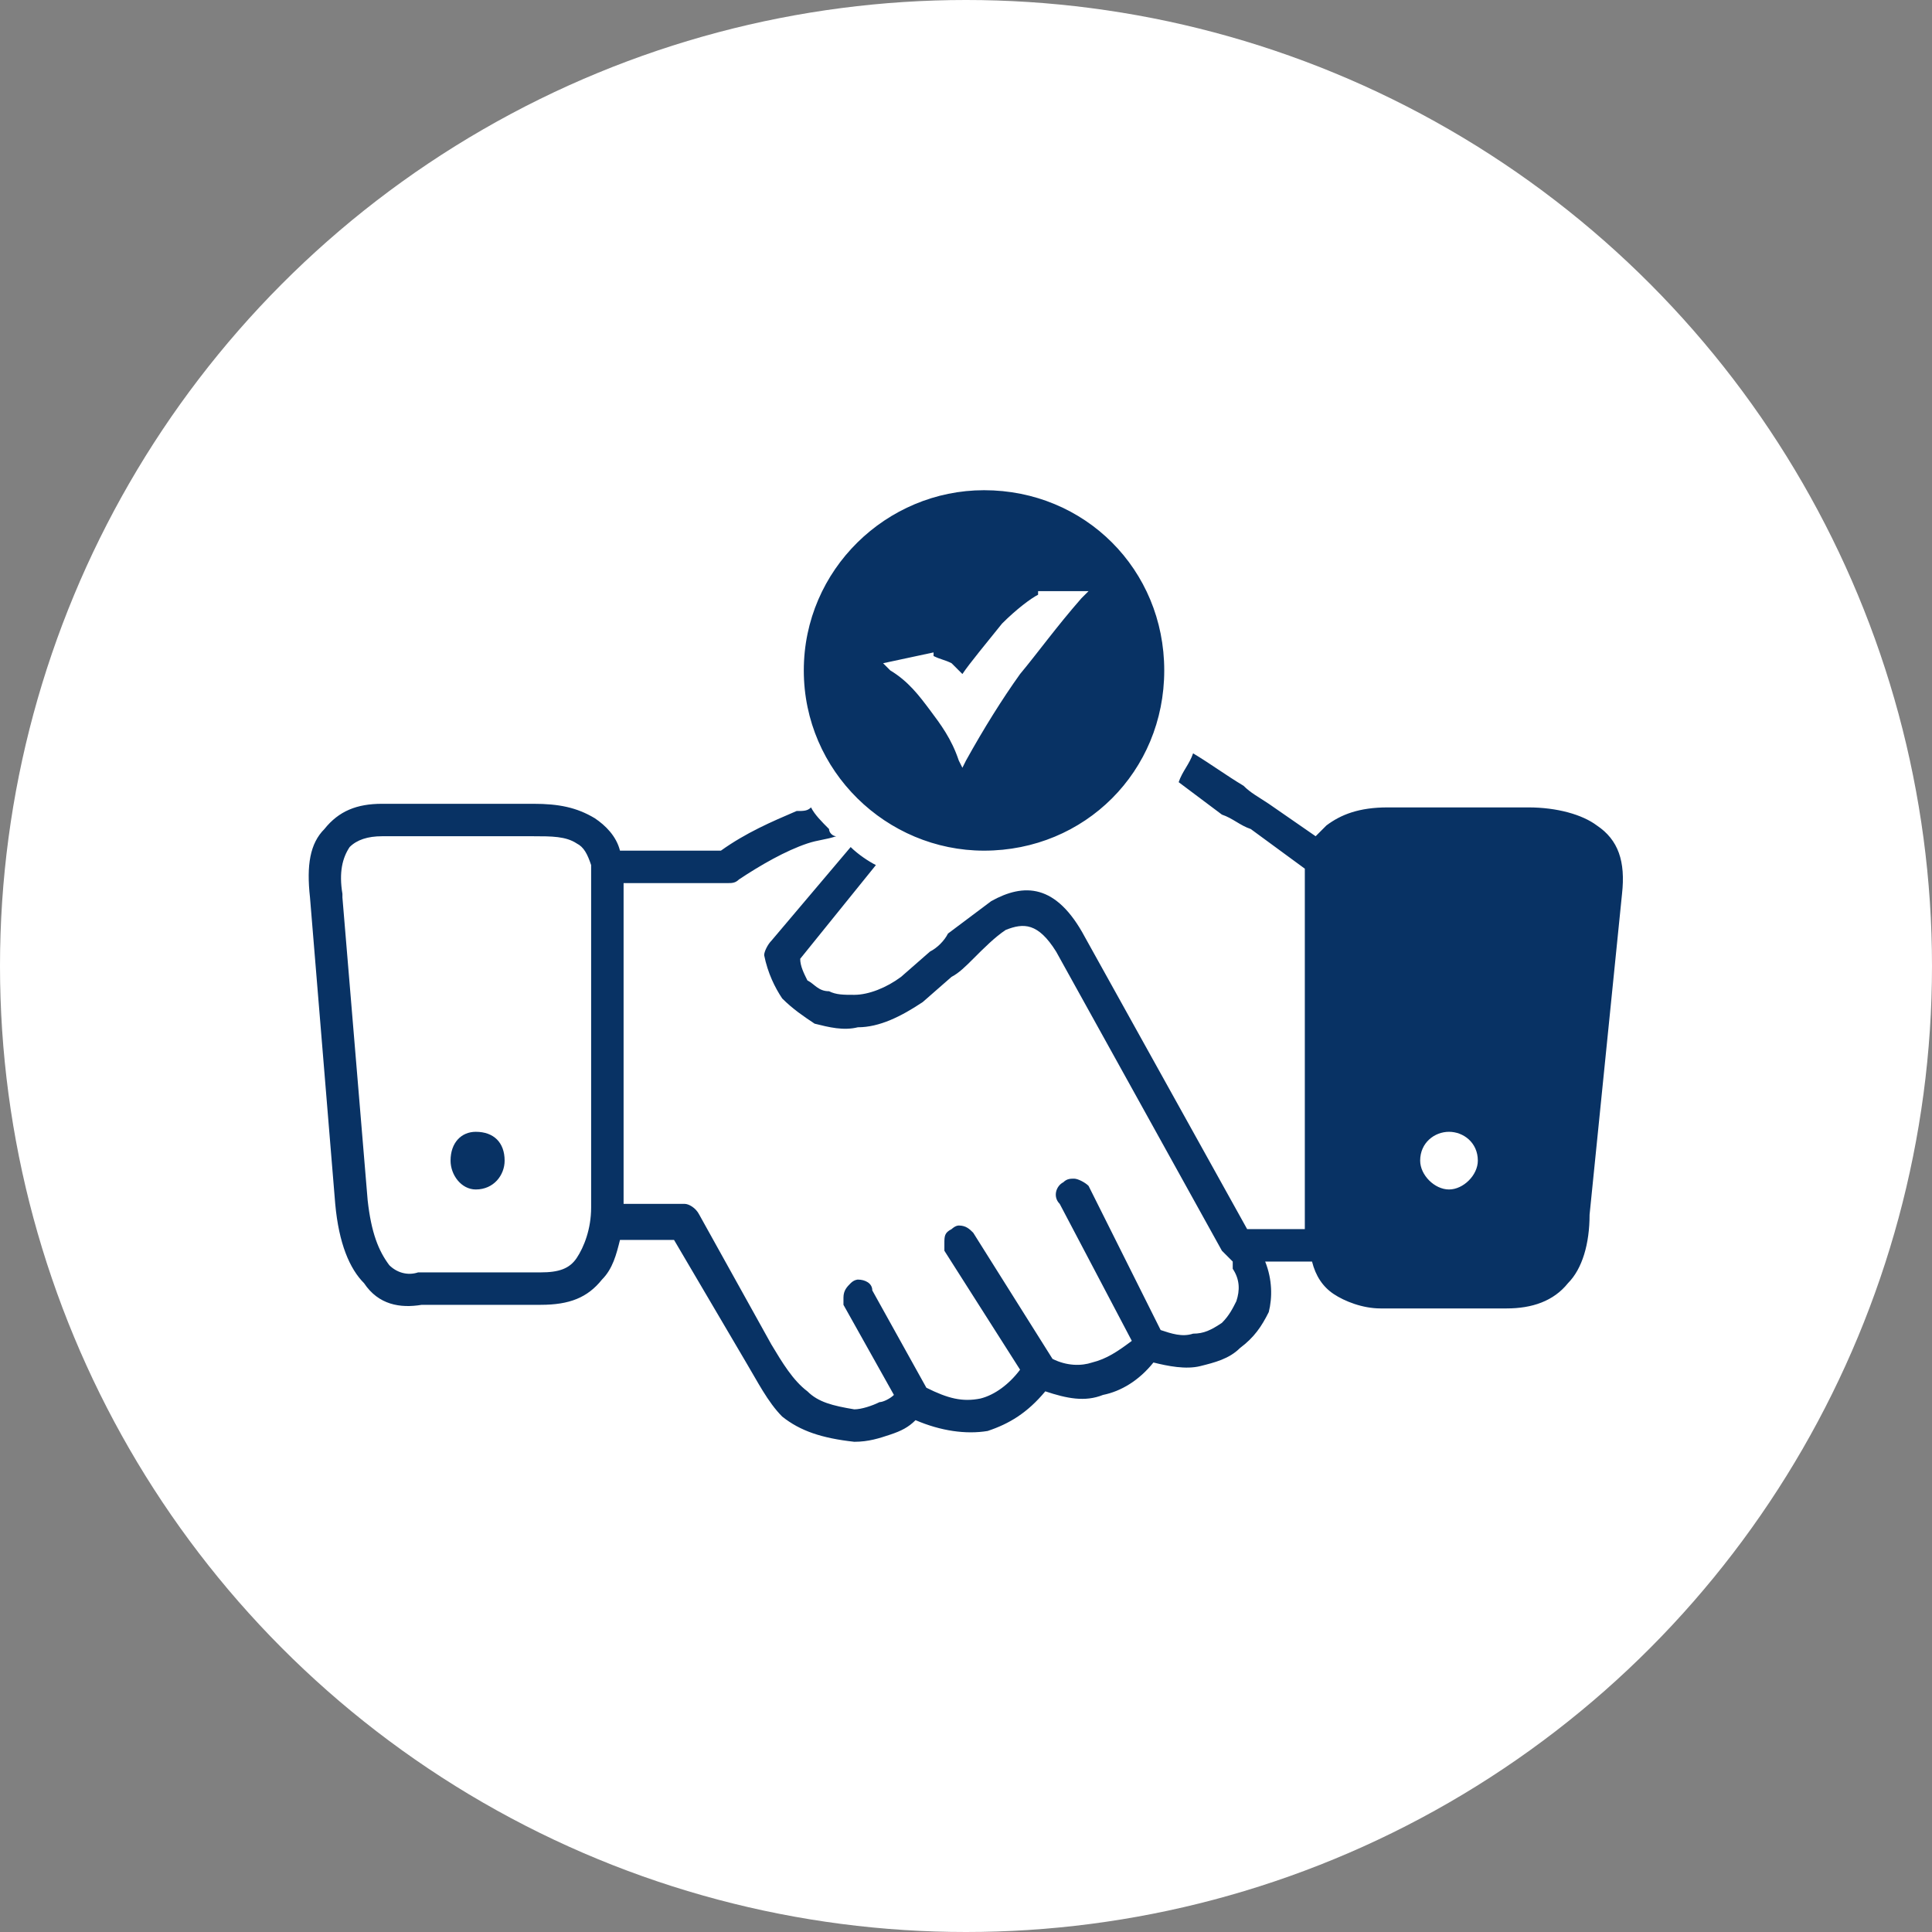 <svg xmlns="http://www.w3.org/2000/svg" xmlns:xlink="http://www.w3.org/1999/xlink" xml:space="preserve" width="91px" height="91px" style="shape-rendering:geometricPrecision; text-rendering:geometricPrecision; image-rendering:optimizeQuality; fill-rule:evenodd; clip-rule:evenodd" viewBox="0 0 5.36 5.36"><rect x="0" y="0" width="5.36" height="5.36" fill="#808080" stroke="none"/> <defs> <style type="text/css"> .fil1 {fill:#083264} .fil0 {fill:white} </style> </defs> <g id="Layer_x0020_1">  <g id="_1718533223456"> <circle class="fil0" cx="2.68" cy="2.68" r="2.68"></circle> <path id="commitment-icon.svg" class="fil1" d="M0.95 2.49l0.07 0.84c0.01,0.09 0.03,0.14 0.06,0.18 0.02,0.02 0.05,0.03 0.08,0.02 0,0 0.01,0 0.01,0l0.33 0 0 0c0.05,0 0.08,-0.01 0.1,-0.04 0.02,-0.03 0.04,-0.08 0.04,-0.14l0 -0.93c0,0 0,-0.01 0,-0.01 0,0 0,0 0,-0.01 -0.01,-0.03 -0.02,-0.05 -0.04,-0.06 -0.03,-0.02 -0.07,-0.02 -0.12,-0.02l0 0 0 0 -0.42 0c-0.04,0 -0.07,0.01 -0.09,0.03 -0.02,0.03 -0.03,0.07 -0.02,0.13l0 0.01 0 0zm2.67 -0.04c0,-0.01 0,-0.03 0,-0.04l-0.15 -0.11c-0.03,-0.01 -0.05,-0.03 -0.08,-0.04 -0.04,-0.03 -0.08,-0.06 -0.12,-0.09 0.01,-0.03 0.03,-0.05 0.04,-0.08 0.05,0.03 0.09,0.06 0.14,0.09 0.02,0.02 0.04,0.03 0.07,0.05l0.13 0.09c0.01,-0.01 0.02,-0.02 0.03,-0.03 0.04,-0.03 0.09,-0.05 0.17,-0.05l0 0 0.39 0c0.08,0 0.15,0.02 0.19,0.05 0.06,0.04 0.08,0.1 0.07,0.19l-0.09 0.89c0,0.08 -0.02,0.15 -0.06,0.19 -0.04,0.05 -0.1,0.07 -0.17,0.07l-0.35 0c-0.05,0 -0.1,-0.02 -0.13,-0.04 -0.03,-0.02 -0.05,-0.05 -0.06,-0.09l-0.13 0c0.02,0.05 0.02,0.1 0.01,0.14 -0.02,0.04 -0.04,0.07 -0.08,0.1 -0.03,0.03 -0.07,0.04 -0.11,0.05 -0.04,0.01 -0.09,0 -0.13,-0.01 -0.04,0.05 -0.09,0.08 -0.14,0.09 -0.05,0.02 -0.1,0.01 -0.16,-0.01 -0.05,0.06 -0.1,0.09 -0.16,0.11 -0.06,0.01 -0.13,0 -0.2,-0.03 -0.02,0.02 -0.04,0.03 -0.07,0.04 -0.03,0.01 -0.06,0.02 -0.1,0.02 -0.09,-0.01 -0.15,-0.03 -0.2,-0.07 -0.04,-0.04 -0.07,-0.1 -0.1,-0.15l-0.2 -0.34 -0.15 0c-0.01,0.04 -0.02,0.08 -0.05,0.11 -0.04,0.05 -0.09,0.07 -0.17,0.07l-0.33 0c-0.06,0.01 -0.12,0 -0.16,-0.06 -0.04,-0.04 -0.07,-0.11 -0.08,-0.22l0 0 -0.07 -0.85c-0.01,-0.09 0,-0.15 0.04,-0.19 0.04,-0.05 0.09,-0.07 0.16,-0.07l0.01 0 0.41 0 0 0c0.07,0 0.12,0.01 0.17,0.04 0.03,0.02 0.06,0.05 0.07,0.09l0.28 0c0.07,-0.05 0.14,-0.08 0.21,-0.11 0.02,0 0.03,0 0.04,-0.01 0.01,0.02 0.03,0.04 0.05,0.06 0,0.01 0.01,0.02 0.02,0.02 -0.03,0.01 -0.05,0.01 -0.08,0.02 -0.06,0.02 -0.13,0.06 -0.19,0.1 -0.01,0.01 -0.02,0.01 -0.03,0.01l-0.29 0 0 0.89 0.17 0c0.01,0 0.03,0.01 0.04,0.03l0.2 0.36c0.03,0.05 0.06,0.1 0.1,0.13 0.03,0.03 0.07,0.04 0.13,0.05 0.02,0 0.05,-0.01 0.07,-0.02 0.01,0 0.03,-0.01 0.04,-0.02l-0.14 -0.25c0,-0.01 0,-0.01 0,-0.02 0,-0.02 0.01,-0.03 0.02,-0.04 0.01,-0.01 0.02,-0.01 0.02,-0.01 0.02,0 0.04,0.01 0.04,0.03l0.15 0.27c0.06,0.03 0.1,0.04 0.15,0.03 0.04,-0.01 0.08,-0.04 0.11,-0.08l-0.21 -0.33c0,0 0,-0.01 0,-0.02 0,-0.02 0,-0.03 0.02,-0.04 0,0 0.01,-0.01 0.02,-0.01 0.02,0 0.03,0.01 0.04,0.02l0.22 0.35c0.04,0.02 0.08,0.02 0.11,0.01 0.04,-0.01 0.07,-0.03 0.11,-0.06l-0.2 -0.38c-0.02,-0.02 -0.01,-0.05 0.01,-0.06 0.01,-0.01 0.02,-0.01 0.03,-0.01 0.01,0 0.03,0.01 0.04,0.02l0.2 0.4c0.03,0.01 0.06,0.02 0.09,0.01 0.03,0 0.05,-0.01 0.08,-0.03 0.02,-0.02 0.03,-0.04 0.04,-0.06 0.01,-0.03 0.01,-0.06 -0.01,-0.09 0,-0.01 0,-0.01 0,-0.02 0,0 0,0 0,0 -0.01,-0.01 -0.02,-0.02 -0.03,-0.03l-0.46 -0.83c-0.05,-0.08 -0.09,-0.08 -0.14,-0.06 -0.03,0.02 -0.06,0.05 -0.09,0.08 -0.02,0.02 -0.04,0.04 -0.06,0.05l-0.08 0.07c-0.06,0.04 -0.12,0.07 -0.18,0.07 -0.04,0.01 -0.08,0 -0.12,-0.01 -0.03,-0.02 -0.06,-0.04 -0.09,-0.07 -0.02,-0.03 -0.04,-0.07 -0.05,-0.12 0,-0.01 0.01,-0.03 0.02,-0.04l0.22 -0.26c0.02,0.02 0.05,0.04 0.07,0.05l-0.21 0.26c0,0.02 0.01,0.04 0.02,0.06 0.02,0.01 0.03,0.03 0.06,0.03 0.02,0.01 0.04,0.01 0.07,0.01 0.04,0 0.09,-0.02 0.13,-0.05l0.08 -0.07c0.02,-0.01 0.04,-0.03 0.05,-0.05 0.04,-0.03 0.08,-0.06 0.12,-0.09 0.09,-0.05 0.18,-0.05 0.26,0.1l0.45 0.81 0.16 0 0 -0.96zm-0.89 -1.09c0.28,0 0.5,0.22 0.5,0.5 0,0.28 -0.22,0.5 -0.5,0.5 -0.27,0 -0.5,-0.22 -0.5,-0.5 0,-0.28 0.23,-0.5 0.5,-0.5zm-0.14 0.46c0.02,0.01 0.03,0.01 0.05,0.02 0.01,0.01 0.02,0.02 0.03,0.03 0.02,-0.03 0.07,-0.09 0.11,-0.14 0.04,-0.04 0.08,-0.07 0.1,-0.08l0 -0.01 0.14 0 -0.02 0.02c-0.07,0.08 -0.12,0.15 -0.17,0.21 -0.05,0.07 -0.1,0.15 -0.15,0.24l-0.01 0.02 -0.01 -0.02c-0.02,-0.06 -0.05,-0.1 -0.08,-0.14 -0.03,-0.04 -0.06,-0.08 -0.11,-0.11l-0.02 -0.02 0.14 -0.03 0 0.01 0 0zm-1.27 1.32c0.05,0 0.08,0.03 0.08,0.08 0,0.04 -0.03,0.08 -0.08,0.08 -0.04,0 -0.07,-0.04 -0.07,-0.08 0,-0.05 0.03,-0.08 0.07,-0.08zm2.7 0c0.04,0 0.08,0.03 0.08,0.08 0,0.04 -0.04,0.08 -0.08,0.08 -0.04,0 -0.08,-0.04 -0.08,-0.08 0,-0.05 0.04,-0.08 0.08,-0.08z"></path> </g> </g> </svg>